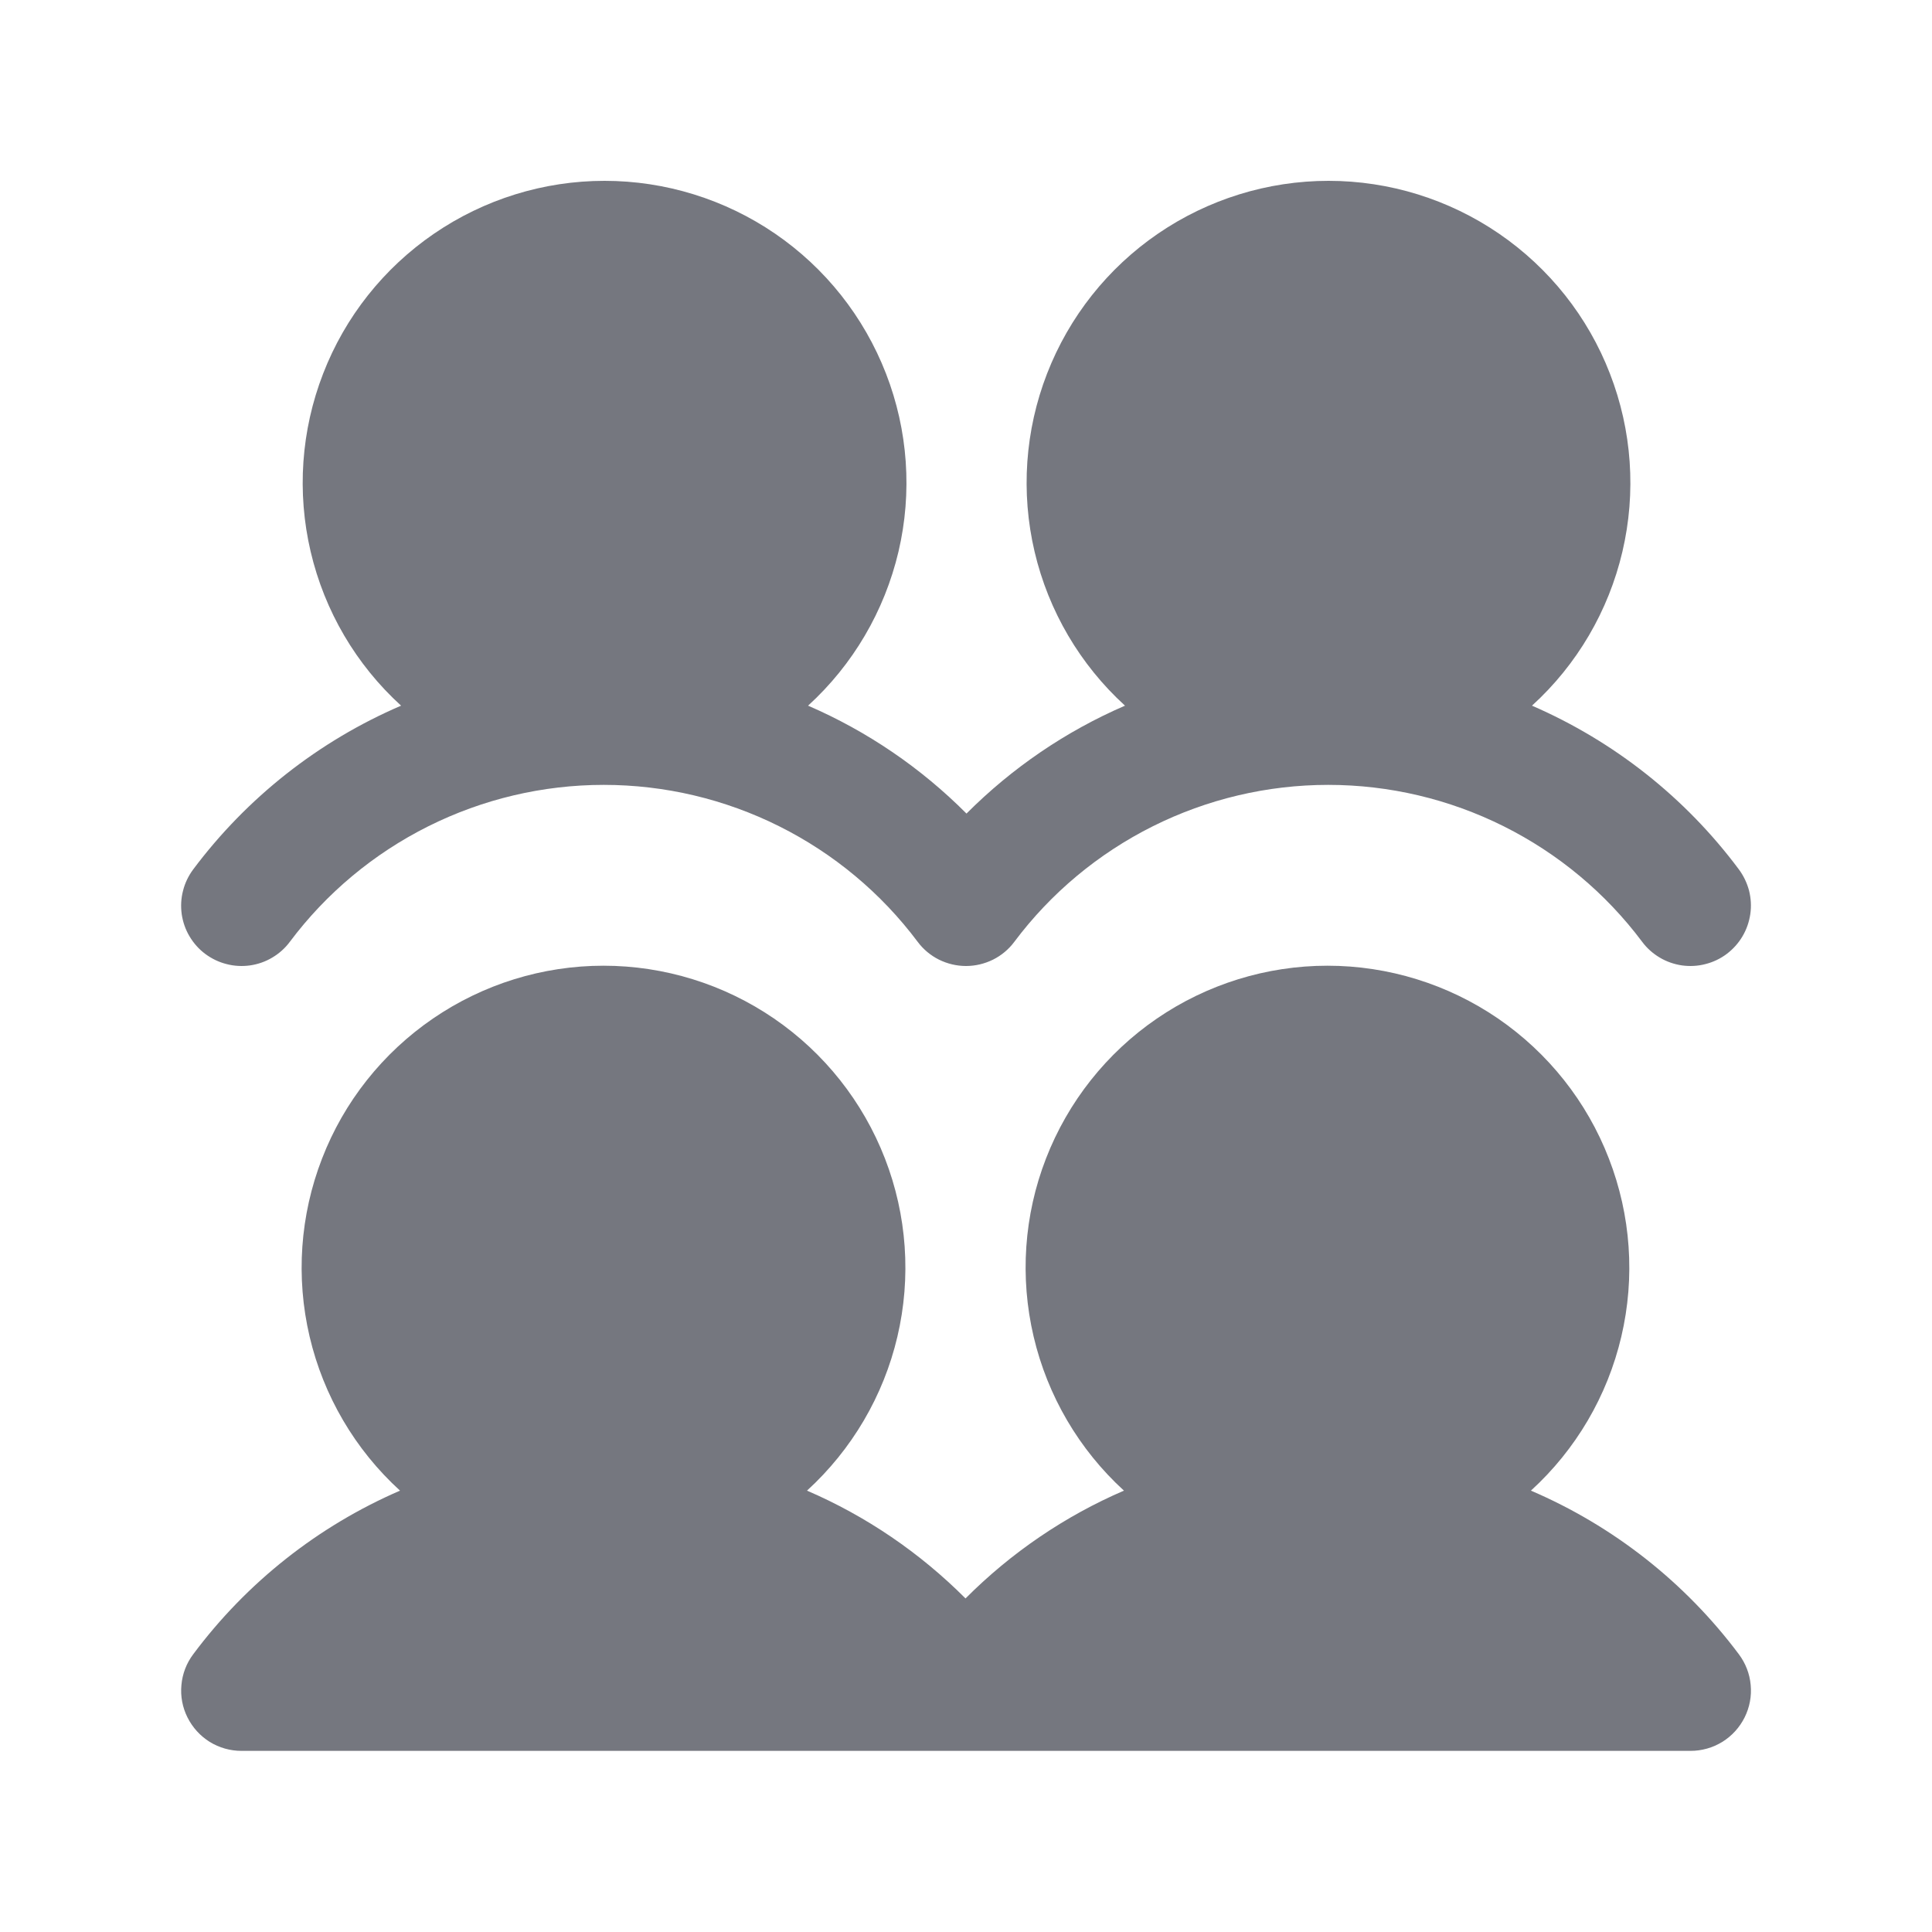 <svg width="20" height="20" viewBox="0 0 20 20" fill="none" xmlns="http://www.w3.org/2000/svg">
<path d="M18 17.124C18.07 17.217 18.113 17.328 18.123 17.443C18.134 17.559 18.112 17.675 18.06 17.779C18.008 17.883 17.928 17.971 17.829 18.032C17.73 18.093 17.616 18.125 17.5 18.125H2.5C2.384 18.125 2.27 18.093 2.171 18.032C2.073 17.971 1.993 17.883 1.941 17.779C1.889 17.676 1.867 17.559 1.878 17.444C1.888 17.328 1.93 17.218 2 17.125C2.553 16.383 3.291 15.799 4.141 15.431C3.675 15.006 3.349 14.45 3.205 13.836C3.061 13.223 3.106 12.58 3.334 11.993C3.561 11.405 3.962 10.9 4.482 10.544C5.002 10.188 5.617 9.997 6.247 9.997C6.877 9.997 7.493 10.188 8.013 10.544C8.533 10.9 8.933 11.405 9.161 11.993C9.389 12.58 9.434 13.223 9.29 13.836C9.146 14.45 8.819 15.006 8.354 15.431C8.967 15.695 9.523 16.074 9.995 16.547C10.466 16.074 11.023 15.695 11.635 15.431C11.17 15.006 10.844 14.45 10.7 13.836C10.556 13.223 10.6 12.58 10.828 11.993C11.056 11.405 11.456 10.9 11.976 10.544C12.496 10.188 13.112 9.997 13.742 9.997C14.372 9.997 14.988 10.188 15.508 10.544C16.027 10.9 16.428 11.405 16.655 11.993C16.883 12.58 16.928 13.223 16.784 13.836C16.64 14.45 16.314 15.006 15.848 15.431C16.702 15.797 17.444 16.381 18 17.124ZM2.125 9.875C2.191 9.924 2.265 9.96 2.345 9.98C2.424 10.001 2.507 10.005 2.588 9.994C2.67 9.982 2.748 9.955 2.818 9.913C2.889 9.871 2.951 9.816 3 9.75C3.378 9.245 3.869 8.836 4.433 8.554C4.997 8.272 5.619 8.125 6.25 8.125C6.881 8.125 7.503 8.272 8.067 8.554C8.631 8.836 9.122 9.245 9.5 9.75C9.558 9.828 9.634 9.891 9.72 9.934C9.807 9.977 9.903 10 10 10C10.097 10 10.193 9.977 10.28 9.934C10.366 9.891 10.442 9.828 10.5 9.75C10.878 9.245 11.369 8.836 11.933 8.554C12.497 8.272 13.119 8.125 13.75 8.125C14.381 8.125 15.003 8.272 15.567 8.554C16.131 8.836 16.622 9.245 17 9.75C17.049 9.816 17.111 9.871 17.182 9.913C17.252 9.955 17.331 9.982 17.412 9.994C17.493 10.005 17.576 10.001 17.655 9.98C17.735 9.96 17.81 9.924 17.875 9.875C17.941 9.825 17.996 9.764 18.038 9.693C18.08 9.622 18.107 9.544 18.119 9.463C18.131 9.381 18.126 9.299 18.106 9.219C18.085 9.14 18.049 9.065 18 8.999C17.447 8.257 16.709 7.674 15.859 7.305C16.325 6.881 16.651 6.325 16.795 5.711C16.939 5.098 16.894 4.455 16.666 3.868C16.439 3.28 16.038 2.775 15.518 2.419C14.998 2.063 14.383 1.872 13.753 1.872C13.123 1.872 12.507 2.063 11.987 2.419C11.467 2.775 11.067 3.28 10.839 3.868C10.611 4.455 10.566 5.098 10.71 5.711C10.854 6.325 11.181 6.881 11.646 7.305C11.033 7.57 10.477 7.949 10.005 8.422C9.534 7.949 8.978 7.57 8.365 7.305C8.83 6.881 9.156 6.325 9.301 5.711C9.445 5.098 9.4 4.455 9.172 3.868C8.944 3.28 8.544 2.775 8.024 2.419C7.504 2.063 6.888 1.872 6.258 1.872C5.628 1.872 5.013 2.063 4.493 2.419C3.973 2.775 3.572 3.28 3.345 3.868C3.117 4.455 3.072 5.098 3.216 5.711C3.36 6.325 3.686 6.881 4.152 7.305C3.298 7.672 2.556 8.257 2 9C1.951 9.066 1.915 9.14 1.895 9.22C1.874 9.299 1.87 9.382 1.881 9.463C1.893 9.545 1.92 9.623 1.962 9.693C2.004 9.764 2.059 9.826 2.125 9.875Z" fill="#75777F"/>
</svg>
